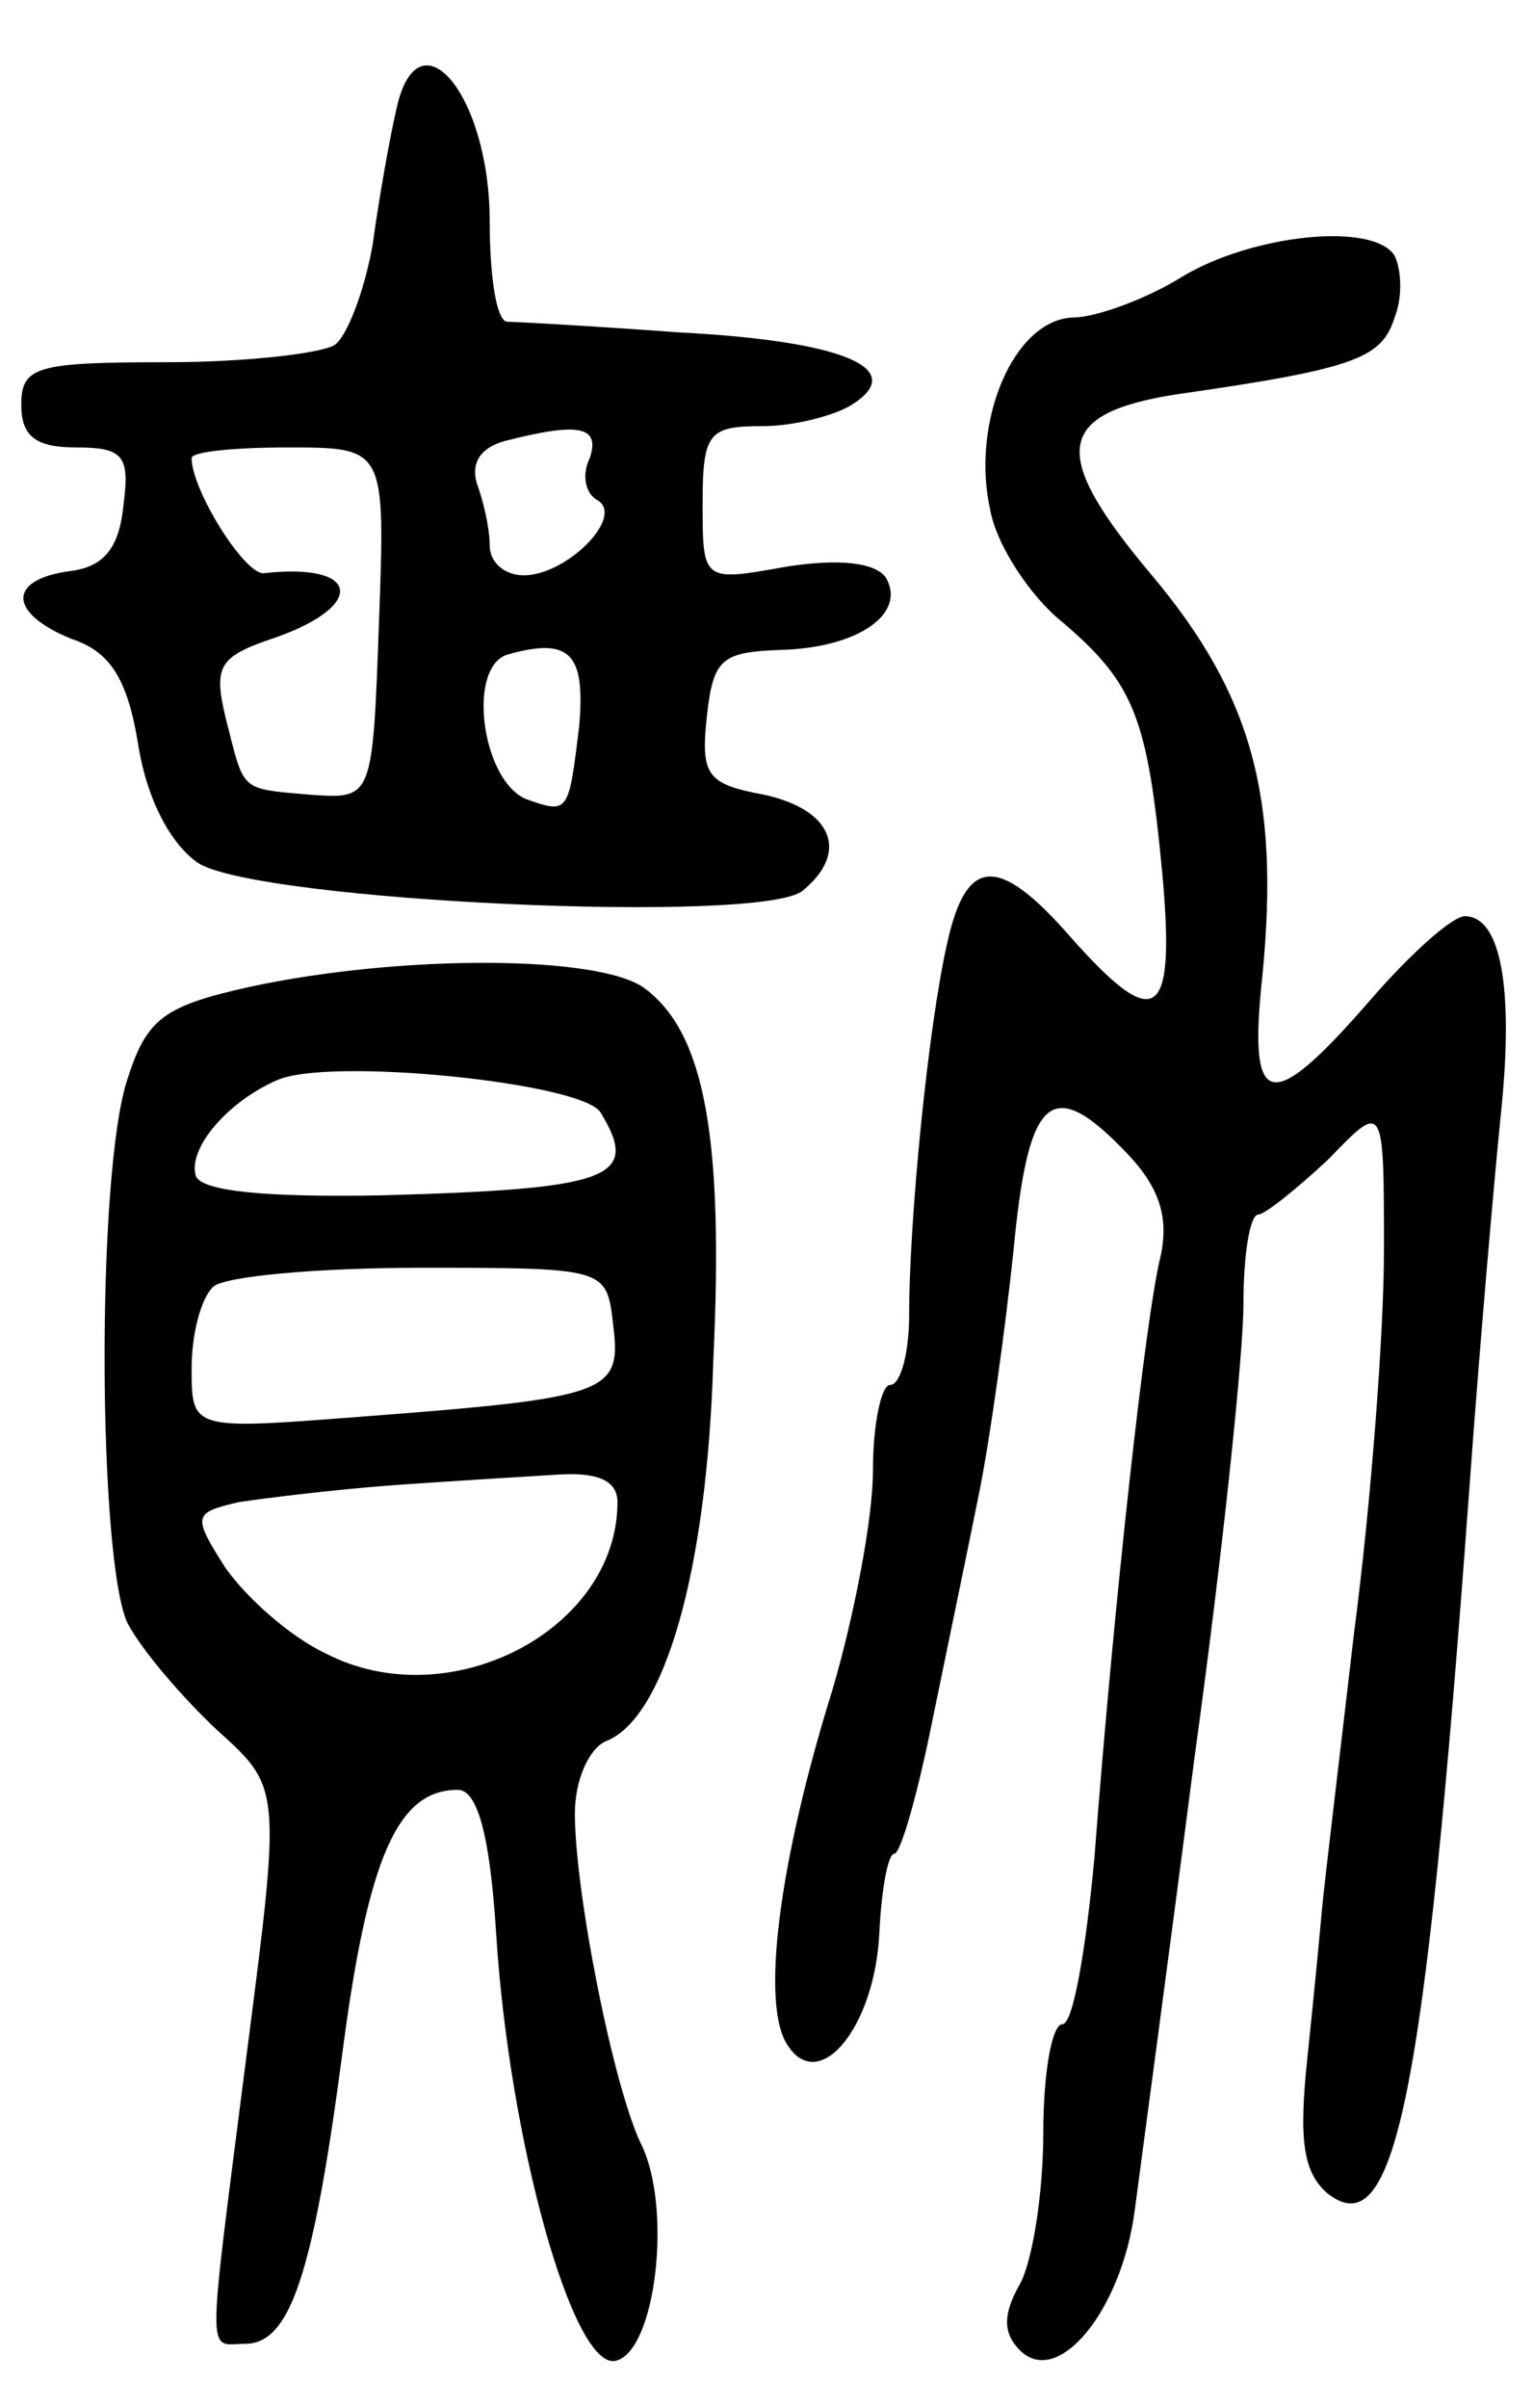 <svg version="1.0" xmlns="http://www.w3.org/2000/svg"
 width="72pt" height="113pt" viewBox="0 0 72 113"
 preserveAspectRatio="xMidYMid meet">
<g transform="translate(0,113) scale(0.1,-0.1)"
fill="#000000" stroke="none">
<path d="M186 1078 c-3 -13 -8 -41 -11 -63 -4 -22 -12 -43 -18 -47 -7 -4 -42
-8 -79 -8 -61 0 -68 -2 -68 -20 0 -15 7 -20 26 -20 22 0 25 -4 22 -27 -2 -20
-9 -29 -25 -31 -30 -4 -29 -20 1 -32 18 -6 26 -19 31 -50 4 -25 15 -46 28 -55
28 -18 265 -29 284 -13 22 18 14 38 -18 45 -27 5 -30 9 -27 37 3 27 7 30 35
31 36 1 59 17 49 34 -5 7 -22 9 -47 5 -39 -7 -39 -7 -39 30 0 33 3 36 28 36
15 0 34 5 42 10 27 17 -4 30 -81 34 -41 3 -77 5 -81 5 -5 1 -8 22 -8 47 0 60
-34 100 -44 52z m91 -163 c-4 -8 -2 -17 4 -20 12 -8 -15 -35 -35 -35 -9 0 -16
6 -16 14 0 8 -3 21 -6 29 -3 10 2 17 13 20 35 9 45 7 40 -8z m-99 -77 c-3 -83
-3 -83 -32 -81 -34 3 -31 1 -40 36 -6 25 -3 29 24 38 42 15 39 35 -6 30 -9 -1
-34 39 -34 54 0 3 20 5 45 5 46 0 46 0 43 -82z m94 -49 c-5 -41 -5 -41 -25
-34 -21 9 -28 63 -8 68 29 8 36 0 33 -34z"/>
<path d="M555 1000 c-16 -10 -40 -19 -51 -19 -28 -1 -48 -49 -39 -90 3 -17 19
-41 34 -53 34 -29 40 -45 47 -119 6 -68 -3 -74 -43 -29 -34 39 -49 38 -58 -2
-9 -39 -18 -130 -18 -175 0 -18 -4 -33 -9 -33 -4 0 -8 -18 -8 -40 0 -23 -9
-69 -19 -103 -25 -80 -34 -148 -21 -167 15 -23 41 9 43 53 1 20 4 37 7 37 3 0
11 28 18 63 7 34 17 82 22 107 5 25 12 75 16 113 7 74 18 83 54 45 15 -16 19
-30 15 -48 -7 -28 -22 -164 -31 -282 -4 -43 -10 -78 -15 -78 -5 0 -9 -23 -9
-51 0 -28 -5 -60 -11 -71 -8 -14 -8 -23 0 -31 18 -18 48 19 54 66 3 23 16 119
28 212 13 94 23 189 23 213 0 23 3 42 7 42 3 0 18 12 33 26 26 27 26 27 26
-43 0 -38 -6 -118 -14 -179 -7 -60 -14 -118 -15 -129 -1 -11 -4 -43 -7 -71 -4
-38 -2 -53 9 -63 32 -26 46 42 67 329 5 69 12 149 15 178 6 58 0 92 -17 92 -6
0 -26 -18 -45 -40 -47 -54 -57 -51 -50 13 8 83 -5 131 -52 187 -48 57 -46 76
12 85 84 12 96 17 102 36 4 10 3 23 0 29 -10 16 -67 10 -100 -10z"/>
<path d="M118 667 c-41 -9 -49 -15 -58 -43 -15 -44 -14 -227 0 -256 7 -13 26
-35 42 -50 30 -27 30 -27 14 -151 -19 -149 -19 -137 -1 -137 21 0 32 31 46
138 12 91 26 122 54 122 9 0 15 -20 18 -67 6 -97 36 -205 56 -201 19 4 27 72
12 102 -13 27 -31 118 -31 155 0 16 7 31 15 34 27 11 47 79 50 178 5 105 -4
154 -32 175 -21 16 -115 16 -185 1z m164 -59 c19 -31 5 -36 -103 -39 -55 -1
-84 2 -87 9 -4 13 15 35 38 45 24 11 143 -1 152 -15z m6 -100 c4 -32 -2 -34
-120 -43 -78 -6 -78 -6 -78 23 0 15 4 32 10 38 5 5 49 9 97 9 88 0 88 0 91
-27z m2 -83 c0 -60 -79 -101 -137 -71 -17 8 -37 26 -47 40 -16 25 -15 26 6 31
13 2 46 6 73 8 28 2 62 4 78 5 18 1 27 -3 27 -13z"/>
</g>
</svg>
